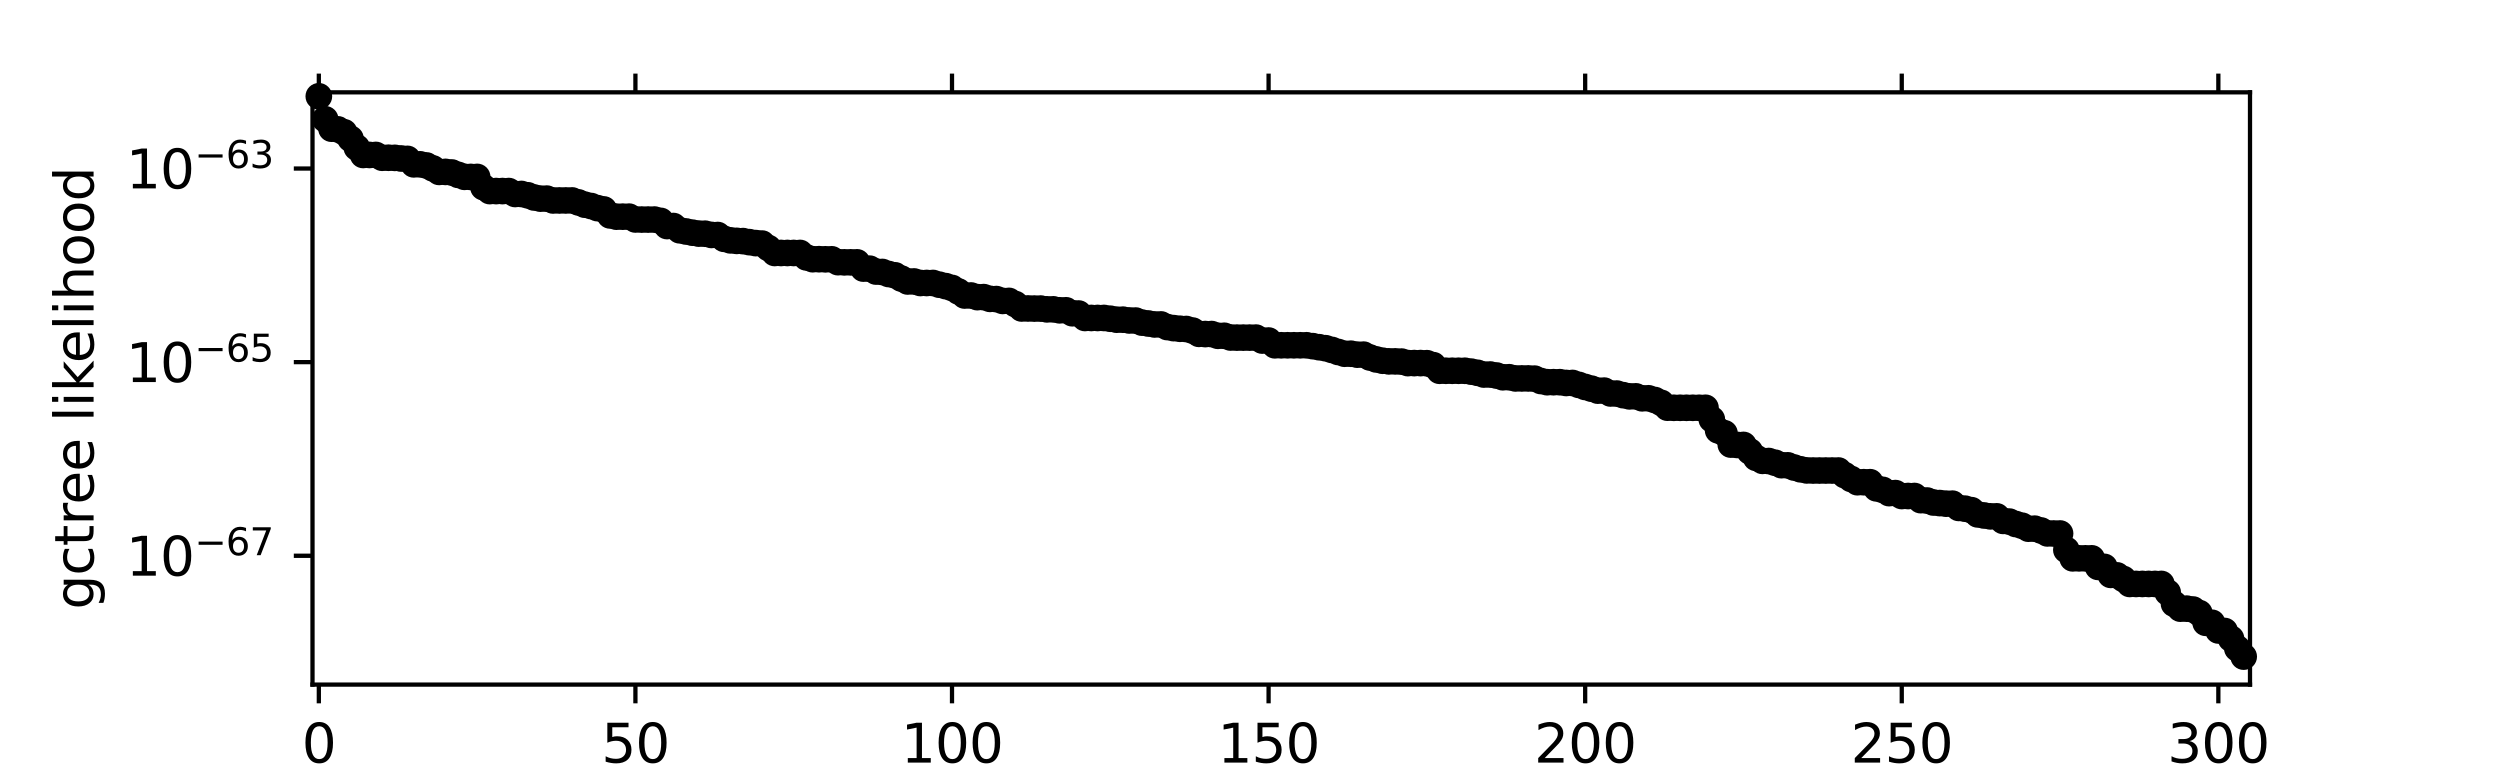 <?xml version="1.0" encoding="utf-8" standalone="no"?>
<!DOCTYPE svg PUBLIC "-//W3C//DTD SVG 1.1//EN"
  "http://www.w3.org/Graphics/SVG/1.1/DTD/svg11.dtd">
<svg height="144pt" version="1.1" viewBox="0 0 468 144" width="468pt" xmlns="http://www.w3.org/2000/svg" xmlns:xlink="http://www.w3.org/1999/xlink">
 <defs>
  <style type="text/css">*{stroke-linecap:butt;stroke-linejoin:round;}</style>
 </defs>
 <g id="figure_1">
  <g id="patch_1">
   <path d="M 0 144 
L 468 144 
L 468 0 
L 0 0 
z
" style="fill:#ffffff;"/>
  </g>
  <g id="axes_1">
   <g id="patch_2">
    <path d="M 58.5 128.16 
L 421.2 128.16 
L 421.2 17.28 
L 58.5 17.28 
z
" style="fill:#ffffff;"/>
   </g>
   <g id="matplotlib.axis_1">
    <g id="xtick_1">
     <g id="line2d_1">
      <defs>
       <path d="M 0 0 
L 0 3.5 
" id="m97b55ce98c" style="stroke:#000000;stroke-width:0.8;"/>
      </defs>
      <g>
       <use style="stroke:#000000;stroke-width:0.8;" x="59.685" xlink:href="#m97b55ce98c" y="128.16"/>
      </g>
     </g>
     <g id="line2d_2">
      <defs>
       <path d="M 0 0 
L 0 -3.5 
" id="ma3810748d8" style="stroke:#000000;stroke-width:0.8;"/>
      </defs>
      <g>
       <use style="stroke:#000000;stroke-width:0.8;" x="59.685" xlink:href="#ma3810748d8" y="17.28"/>
      </g>
     </g>
     <g id="text_1">
      <!-- 0 -->
      <g transform="translate(56.504 142.758)scale(0.1 -0.1)">
       <defs>
        <path d="M 2034 4250 
Q 1547 4250 1301 3770 
Q 1056 3291 1056 2328 
Q 1056 1369 1301 889 
Q 1547 409 2034 409 
Q 2525 409 2770 889 
Q 3016 1369 3016 2328 
Q 3016 3291 2770 3770 
Q 2525 4250 2034 4250 
z
M 2034 4750 
Q 2819 4750 3233 4129 
Q 3647 3509 3647 2328 
Q 3647 1150 3233 529 
Q 2819 -91 2034 -91 
Q 1250 -91 836 529 
Q 422 1150 422 2328 
Q 422 3509 836 4129 
Q 1250 4750 2034 4750 
z
" id="DejaVuSans-30" transform="scale(0.016)"/>
       </defs>
       <use xlink:href="#DejaVuSans-30"/>
      </g>
     </g>
    </g>
    <g id="xtick_2">
     <g id="line2d_3">
      <g>
       <use style="stroke:#000000;stroke-width:0.8;" x="118.95" xlink:href="#m97b55ce98c" y="128.16"/>
      </g>
     </g>
     <g id="line2d_4">
      <g>
       <use style="stroke:#000000;stroke-width:0.8;" x="118.95" xlink:href="#ma3810748d8" y="17.28"/>
      </g>
     </g>
     <g id="text_2">
      <!-- 50 -->
      <g transform="translate(112.588 142.758)scale(0.1 -0.1)">
       <defs>
        <path d="M 691 4666 
L 3169 4666 
L 3169 4134 
L 1269 4134 
L 1269 2991 
Q 1406 3038 1543 3061 
Q 1681 3084 1819 3084 
Q 2600 3084 3056 2656 
Q 3513 2228 3513 1497 
Q 3513 744 3044 326 
Q 2575 -91 1722 -91 
Q 1428 -91 1123 -41 
Q 819 9 494 109 
L 494 744 
Q 775 591 1075 516 
Q 1375 441 1709 441 
Q 2250 441 2565 725 
Q 2881 1009 2881 1497 
Q 2881 1984 2565 2268 
Q 2250 2553 1709 2553 
Q 1456 2553 1204 2497 
Q 953 2441 691 2322 
L 691 4666 
z
" id="DejaVuSans-35" transform="scale(0.016)"/>
       </defs>
       <use xlink:href="#DejaVuSans-35"/>
       <use x="63.623" xlink:href="#DejaVuSans-30"/>
      </g>
     </g>
    </g>
    <g id="xtick_3">
     <g id="line2d_5">
      <g>
       <use style="stroke:#000000;stroke-width:0.8;" x="178.215" xlink:href="#m97b55ce98c" y="128.16"/>
      </g>
     </g>
     <g id="line2d_6">
      <g>
       <use style="stroke:#000000;stroke-width:0.8;" x="178.215" xlink:href="#ma3810748d8" y="17.28"/>
      </g>
     </g>
     <g id="text_3">
      <!-- 100 -->
      <g transform="translate(168.671 142.758)scale(0.1 -0.1)">
       <defs>
        <path d="M 794 531 
L 1825 531 
L 1825 4091 
L 703 3866 
L 703 4441 
L 1819 4666 
L 2450 4666 
L 2450 531 
L 3481 531 
L 3481 0 
L 794 0 
L 794 531 
z
" id="DejaVuSans-31" transform="scale(0.016)"/>
       </defs>
       <use xlink:href="#DejaVuSans-31"/>
       <use x="63.623" xlink:href="#DejaVuSans-30"/>
       <use x="127.246" xlink:href="#DejaVuSans-30"/>
      </g>
     </g>
    </g>
    <g id="xtick_4">
     <g id="line2d_7">
      <g>
       <use style="stroke:#000000;stroke-width:0.8;" x="237.479" xlink:href="#m97b55ce98c" y="128.16"/>
      </g>
     </g>
     <g id="line2d_8">
      <g>
       <use style="stroke:#000000;stroke-width:0.8;" x="237.479" xlink:href="#ma3810748d8" y="17.28"/>
      </g>
     </g>
     <g id="text_4">
      <!-- 150 -->
      <g transform="translate(227.936 142.758)scale(0.1 -0.1)">
       <use xlink:href="#DejaVuSans-31"/>
       <use x="63.623" xlink:href="#DejaVuSans-35"/>
       <use x="127.246" xlink:href="#DejaVuSans-30"/>
      </g>
     </g>
    </g>
    <g id="xtick_5">
     <g id="line2d_9">
      <g>
       <use style="stroke:#000000;stroke-width:0.8;" x="296.744" xlink:href="#m97b55ce98c" y="128.16"/>
      </g>
     </g>
     <g id="line2d_10">
      <g>
       <use style="stroke:#000000;stroke-width:0.8;" x="296.744" xlink:href="#ma3810748d8" y="17.28"/>
      </g>
     </g>
     <g id="text_5">
      <!-- 200 -->
      <g transform="translate(287.2 142.758)scale(0.1 -0.1)">
       <defs>
        <path d="M 1228 531 
L 3431 531 
L 3431 0 
L 469 0 
L 469 531 
Q 828 903 1448 1529 
Q 2069 2156 2228 2338 
Q 2531 2678 2651 2914 
Q 2772 3150 2772 3378 
Q 2772 3750 2511 3984 
Q 2250 4219 1831 4219 
Q 1534 4219 1204 4116 
Q 875 4013 500 3803 
L 500 4441 
Q 881 4594 1212 4672 
Q 1544 4750 1819 4750 
Q 2544 4750 2975 4387 
Q 3406 4025 3406 3419 
Q 3406 3131 3298 2873 
Q 3191 2616 2906 2266 
Q 2828 2175 2409 1742 
Q 1991 1309 1228 531 
z
" id="DejaVuSans-32" transform="scale(0.016)"/>
       </defs>
       <use xlink:href="#DejaVuSans-32"/>
       <use x="63.623" xlink:href="#DejaVuSans-30"/>
       <use x="127.246" xlink:href="#DejaVuSans-30"/>
      </g>
     </g>
    </g>
    <g id="xtick_6">
     <g id="line2d_11">
      <g>
       <use style="stroke:#000000;stroke-width:0.8;" x="356.009" xlink:href="#m97b55ce98c" y="128.16"/>
      </g>
     </g>
     <g id="line2d_12">
      <g>
       <use style="stroke:#000000;stroke-width:0.8;" x="356.009" xlink:href="#ma3810748d8" y="17.28"/>
      </g>
     </g>
     <g id="text_6">
      <!-- 250 -->
      <g transform="translate(346.465 142.758)scale(0.1 -0.1)">
       <use xlink:href="#DejaVuSans-32"/>
       <use x="63.623" xlink:href="#DejaVuSans-35"/>
       <use x="127.246" xlink:href="#DejaVuSans-30"/>
      </g>
     </g>
    </g>
    <g id="xtick_7">
     <g id="line2d_13">
      <g>
       <use style="stroke:#000000;stroke-width:0.8;" x="415.274" xlink:href="#m97b55ce98c" y="128.16"/>
      </g>
     </g>
     <g id="line2d_14">
      <g>
       <use style="stroke:#000000;stroke-width:0.8;" x="415.274" xlink:href="#ma3810748d8" y="17.28"/>
      </g>
     </g>
     <g id="text_7">
      <!-- 300 -->
      <g transform="translate(405.73 142.758)scale(0.1 -0.1)">
       <defs>
        <path d="M 2597 2516 
Q 3050 2419 3304 2112 
Q 3559 1806 3559 1356 
Q 3559 666 3084 287 
Q 2609 -91 1734 -91 
Q 1441 -91 1130 -33 
Q 819 25 488 141 
L 488 750 
Q 750 597 1062 519 
Q 1375 441 1716 441 
Q 2309 441 2620 675 
Q 2931 909 2931 1356 
Q 2931 1769 2642 2001 
Q 2353 2234 1838 2234 
L 1294 2234 
L 1294 2753 
L 1863 2753 
Q 2328 2753 2575 2939 
Q 2822 3125 2822 3475 
Q 2822 3834 2567 4026 
Q 2313 4219 1838 4219 
Q 1578 4219 1281 4162 
Q 984 4106 628 3988 
L 628 4550 
Q 988 4650 1302 4700 
Q 1616 4750 1894 4750 
Q 2613 4750 3031 4423 
Q 3450 4097 3450 3541 
Q 3450 3153 3228 2886 
Q 3006 2619 2597 2516 
z
" id="DejaVuSans-33" transform="scale(0.016)"/>
       </defs>
       <use xlink:href="#DejaVuSans-33"/>
       <use x="63.623" xlink:href="#DejaVuSans-30"/>
       <use x="127.246" xlink:href="#DejaVuSans-30"/>
      </g>
     </g>
    </g>
    <g id="text_8">
     <!-- parsimony tree -->
     <g transform="translate(201.859 156.437)scale(0.1 -0.1)">
      <defs>
       <path d="M 1159 525 
L 1159 -1331 
L 581 -1331 
L 581 3500 
L 1159 3500 
L 1159 2969 
Q 1341 3281 1617 3432 
Q 1894 3584 2278 3584 
Q 2916 3584 3314 3078 
Q 3713 2572 3713 1747 
Q 3713 922 3314 415 
Q 2916 -91 2278 -91 
Q 1894 -91 1617 61 
Q 1341 213 1159 525 
z
M 3116 1747 
Q 3116 2381 2855 2742 
Q 2594 3103 2138 3103 
Q 1681 3103 1420 2742 
Q 1159 2381 1159 1747 
Q 1159 1113 1420 752 
Q 1681 391 2138 391 
Q 2594 391 2855 752 
Q 3116 1113 3116 1747 
z
" id="DejaVuSans-70" transform="scale(0.016)"/>
       <path d="M 2194 1759 
Q 1497 1759 1228 1600 
Q 959 1441 959 1056 
Q 959 750 1161 570 
Q 1363 391 1709 391 
Q 2188 391 2477 730 
Q 2766 1069 2766 1631 
L 2766 1759 
L 2194 1759 
z
M 3341 1997 
L 3341 0 
L 2766 0 
L 2766 531 
Q 2569 213 2275 61 
Q 1981 -91 1556 -91 
Q 1019 -91 701 211 
Q 384 513 384 1019 
Q 384 1609 779 1909 
Q 1175 2209 1959 2209 
L 2766 2209 
L 2766 2266 
Q 2766 2663 2505 2880 
Q 2244 3097 1772 3097 
Q 1472 3097 1187 3025 
Q 903 2953 641 2809 
L 641 3341 
Q 956 3463 1253 3523 
Q 1550 3584 1831 3584 
Q 2591 3584 2966 3190 
Q 3341 2797 3341 1997 
z
" id="DejaVuSans-61" transform="scale(0.016)"/>
       <path d="M 2631 2963 
Q 2534 3019 2420 3045 
Q 2306 3072 2169 3072 
Q 1681 3072 1420 2755 
Q 1159 2438 1159 1844 
L 1159 0 
L 581 0 
L 581 3500 
L 1159 3500 
L 1159 2956 
Q 1341 3275 1631 3429 
Q 1922 3584 2338 3584 
Q 2397 3584 2469 3576 
Q 2541 3569 2628 3553 
L 2631 2963 
z
" id="DejaVuSans-72" transform="scale(0.016)"/>
       <path d="M 2834 3397 
L 2834 2853 
Q 2591 2978 2328 3040 
Q 2066 3103 1784 3103 
Q 1356 3103 1142 2972 
Q 928 2841 928 2578 
Q 928 2378 1081 2264 
Q 1234 2150 1697 2047 
L 1894 2003 
Q 2506 1872 2764 1633 
Q 3022 1394 3022 966 
Q 3022 478 2636 193 
Q 2250 -91 1575 -91 
Q 1294 -91 989 -36 
Q 684 19 347 128 
L 347 722 
Q 666 556 975 473 
Q 1284 391 1588 391 
Q 1994 391 2212 530 
Q 2431 669 2431 922 
Q 2431 1156 2273 1281 
Q 2116 1406 1581 1522 
L 1381 1569 
Q 847 1681 609 1914 
Q 372 2147 372 2553 
Q 372 3047 722 3315 
Q 1072 3584 1716 3584 
Q 2034 3584 2315 3537 
Q 2597 3491 2834 3397 
z
" id="DejaVuSans-73" transform="scale(0.016)"/>
       <path d="M 603 3500 
L 1178 3500 
L 1178 0 
L 603 0 
L 603 3500 
z
M 603 4863 
L 1178 4863 
L 1178 4134 
L 603 4134 
L 603 4863 
z
" id="DejaVuSans-69" transform="scale(0.016)"/>
       <path d="M 3328 2828 
Q 3544 3216 3844 3400 
Q 4144 3584 4550 3584 
Q 5097 3584 5394 3201 
Q 5691 2819 5691 2113 
L 5691 0 
L 5113 0 
L 5113 2094 
Q 5113 2597 4934 2840 
Q 4756 3084 4391 3084 
Q 3944 3084 3684 2787 
Q 3425 2491 3425 1978 
L 3425 0 
L 2847 0 
L 2847 2094 
Q 2847 2600 2669 2842 
Q 2491 3084 2119 3084 
Q 1678 3084 1418 2786 
Q 1159 2488 1159 1978 
L 1159 0 
L 581 0 
L 581 3500 
L 1159 3500 
L 1159 2956 
Q 1356 3278 1631 3431 
Q 1906 3584 2284 3584 
Q 2666 3584 2933 3390 
Q 3200 3197 3328 2828 
z
" id="DejaVuSans-6d" transform="scale(0.016)"/>
       <path d="M 1959 3097 
Q 1497 3097 1228 2736 
Q 959 2375 959 1747 
Q 959 1119 1226 758 
Q 1494 397 1959 397 
Q 2419 397 2687 759 
Q 2956 1122 2956 1747 
Q 2956 2369 2687 2733 
Q 2419 3097 1959 3097 
z
M 1959 3584 
Q 2709 3584 3137 3096 
Q 3566 2609 3566 1747 
Q 3566 888 3137 398 
Q 2709 -91 1959 -91 
Q 1206 -91 779 398 
Q 353 888 353 1747 
Q 353 2609 779 3096 
Q 1206 3584 1959 3584 
z
" id="DejaVuSans-6f" transform="scale(0.016)"/>
       <path d="M 3513 2113 
L 3513 0 
L 2938 0 
L 2938 2094 
Q 2938 2591 2744 2837 
Q 2550 3084 2163 3084 
Q 1697 3084 1428 2787 
Q 1159 2491 1159 1978 
L 1159 0 
L 581 0 
L 581 3500 
L 1159 3500 
L 1159 2956 
Q 1366 3272 1645 3428 
Q 1925 3584 2291 3584 
Q 2894 3584 3203 3211 
Q 3513 2838 3513 2113 
z
" id="DejaVuSans-6e" transform="scale(0.016)"/>
       <path d="M 2059 -325 
Q 1816 -950 1584 -1140 
Q 1353 -1331 966 -1331 
L 506 -1331 
L 506 -850 
L 844 -850 
Q 1081 -850 1212 -737 
Q 1344 -625 1503 -206 
L 1606 56 
L 191 3500 
L 800 3500 
L 1894 763 
L 2988 3500 
L 3597 3500 
L 2059 -325 
z
" id="DejaVuSans-79" transform="scale(0.016)"/>
       <path id="DejaVuSans-20" transform="scale(0.016)"/>
       <path d="M 1172 4494 
L 1172 3500 
L 2356 3500 
L 2356 3053 
L 1172 3053 
L 1172 1153 
Q 1172 725 1289 603 
Q 1406 481 1766 481 
L 2356 481 
L 2356 0 
L 1766 0 
Q 1100 0 847 248 
Q 594 497 594 1153 
L 594 3053 
L 172 3053 
L 172 3500 
L 594 3500 
L 594 4494 
L 1172 4494 
z
" id="DejaVuSans-74" transform="scale(0.016)"/>
       <path d="M 3597 1894 
L 3597 1613 
L 953 1613 
Q 991 1019 1311 708 
Q 1631 397 2203 397 
Q 2534 397 2845 478 
Q 3156 559 3463 722 
L 3463 178 
Q 3153 47 2828 -22 
Q 2503 -91 2169 -91 
Q 1331 -91 842 396 
Q 353 884 353 1716 
Q 353 2575 817 3079 
Q 1281 3584 2069 3584 
Q 2775 3584 3186 3129 
Q 3597 2675 3597 1894 
z
M 3022 2063 
Q 3016 2534 2758 2815 
Q 2500 3097 2075 3097 
Q 1594 3097 1305 2825 
Q 1016 2553 972 2059 
L 3022 2063 
z
" id="DejaVuSans-65" transform="scale(0.016)"/>
      </defs>
      <use xlink:href="#DejaVuSans-70"/>
      <use x="63.477" xlink:href="#DejaVuSans-61"/>
      <use x="124.756" xlink:href="#DejaVuSans-72"/>
      <use x="165.869" xlink:href="#DejaVuSans-73"/>
      <use x="217.969" xlink:href="#DejaVuSans-69"/>
      <use x="245.752" xlink:href="#DejaVuSans-6d"/>
      <use x="343.164" xlink:href="#DejaVuSans-6f"/>
      <use x="404.346" xlink:href="#DejaVuSans-6e"/>
      <use x="467.725" xlink:href="#DejaVuSans-79"/>
      <use x="526.904" xlink:href="#DejaVuSans-20"/>
      <use x="558.691" xlink:href="#DejaVuSans-74"/>
      <use x="597.9" xlink:href="#DejaVuSans-72"/>
      <use x="636.764" xlink:href="#DejaVuSans-65"/>
      <use x="698.287" xlink:href="#DejaVuSans-65"/>
     </g>
    </g>
   </g>
   <g id="matplotlib.axis_2">
    <g id="ytick_1">
     <g id="line2d_15">
      <defs>
       <path d="M 0 0 
L -3.5 0 
" id="m98d927b460" style="stroke:#000000;stroke-width:0.8;"/>
      </defs>
      <g>
       <use style="stroke:#000000;stroke-width:0.8;" x="58.5" xlink:href="#m98d927b460" y="104.04"/>
      </g>
     </g>
     <g id="text_9">
      <!-- $\mathdefault{10^{-67}}$ -->
      <g transform="translate(23.6 107.839)scale(0.1 -0.1)">
       <defs>
        <path d="M 678 2272 
L 4684 2272 
L 4684 1741 
L 678 1741 
L 678 2272 
z
" id="DejaVuSans-2212" transform="scale(0.016)"/>
        <path d="M 2113 2584 
Q 1688 2584 1439 2293 
Q 1191 2003 1191 1497 
Q 1191 994 1439 701 
Q 1688 409 2113 409 
Q 2538 409 2786 701 
Q 3034 994 3034 1497 
Q 3034 2003 2786 2293 
Q 2538 2584 2113 2584 
z
M 3366 4563 
L 3366 3988 
Q 3128 4100 2886 4159 
Q 2644 4219 2406 4219 
Q 1781 4219 1451 3797 
Q 1122 3375 1075 2522 
Q 1259 2794 1537 2939 
Q 1816 3084 2150 3084 
Q 2853 3084 3261 2657 
Q 3669 2231 3669 1497 
Q 3669 778 3244 343 
Q 2819 -91 2113 -91 
Q 1303 -91 875 529 
Q 447 1150 447 2328 
Q 447 3434 972 4092 
Q 1497 4750 2381 4750 
Q 2619 4750 2861 4703 
Q 3103 4656 3366 4563 
z
" id="DejaVuSans-36" transform="scale(0.016)"/>
        <path d="M 525 4666 
L 3525 4666 
L 3525 4397 
L 1831 0 
L 1172 0 
L 2766 4134 
L 525 4134 
L 525 4666 
z
" id="DejaVuSans-37" transform="scale(0.016)"/>
       </defs>
       <use transform="translate(0 0.766)" xlink:href="#DejaVuSans-31"/>
       <use transform="translate(63.623 0.766)" xlink:href="#DejaVuSans-30"/>
       <use transform="translate(128.203 39.047)scale(0.7)" xlink:href="#DejaVuSans-2212"/>
       <use transform="translate(186.855 39.047)scale(0.7)" xlink:href="#DejaVuSans-36"/>
       <use transform="translate(231.392 39.047)scale(0.7)" xlink:href="#DejaVuSans-37"/>
      </g>
     </g>
    </g>
    <g id="ytick_2">
     <g id="line2d_16">
      <g>
       <use style="stroke:#000000;stroke-width:0.8;" x="58.5" xlink:href="#m98d927b460" y="67.796"/>
      </g>
     </g>
     <g id="text_10">
      <!-- $\mathdefault{10^{-65}}$ -->
      <g transform="translate(23.6 71.595)scale(0.1 -0.1)">
       <use transform="translate(0 0.766)" xlink:href="#DejaVuSans-31"/>
       <use transform="translate(63.623 0.766)" xlink:href="#DejaVuSans-30"/>
       <use transform="translate(128.203 39.047)scale(0.7)" xlink:href="#DejaVuSans-2212"/>
       <use transform="translate(186.855 39.047)scale(0.7)" xlink:href="#DejaVuSans-36"/>
       <use transform="translate(231.392 39.047)scale(0.7)" xlink:href="#DejaVuSans-35"/>
      </g>
     </g>
    </g>
    <g id="ytick_3">
     <g id="line2d_17">
      <g>
       <use style="stroke:#000000;stroke-width:0.8;" x="58.5" xlink:href="#m98d927b460" y="31.552"/>
      </g>
     </g>
     <g id="text_11">
      <!-- $\mathdefault{10^{-63}}$ -->
      <g transform="translate(23.6 35.351)scale(0.1 -0.1)">
       <use transform="translate(0 0.766)" xlink:href="#DejaVuSans-31"/>
       <use transform="translate(63.623 0.766)" xlink:href="#DejaVuSans-30"/>
       <use transform="translate(128.203 39.047)scale(0.7)" xlink:href="#DejaVuSans-2212"/>
       <use transform="translate(186.855 39.047)scale(0.7)" xlink:href="#DejaVuSans-36"/>
       <use transform="translate(231.392 39.047)scale(0.7)" xlink:href="#DejaVuSans-33"/>
      </g>
     </g>
    </g>
    <g id="text_12">
     <!-- gctree likelihood -->
     <g transform="translate(17.52 114.097)rotate(-90)scale(0.1 -0.1)">
      <defs>
       <path d="M 2906 1791 
Q 2906 2416 2648 2759 
Q 2391 3103 1925 3103 
Q 1463 3103 1205 2759 
Q 947 2416 947 1791 
Q 947 1169 1205 825 
Q 1463 481 1925 481 
Q 2391 481 2648 825 
Q 2906 1169 2906 1791 
z
M 3481 434 
Q 3481 -459 3084 -895 
Q 2688 -1331 1869 -1331 
Q 1566 -1331 1297 -1286 
Q 1028 -1241 775 -1147 
L 775 -588 
Q 1028 -725 1275 -790 
Q 1522 -856 1778 -856 
Q 2344 -856 2625 -561 
Q 2906 -266 2906 331 
L 2906 616 
Q 2728 306 2450 153 
Q 2172 0 1784 0 
Q 1141 0 747 490 
Q 353 981 353 1791 
Q 353 2603 747 3093 
Q 1141 3584 1784 3584 
Q 2172 3584 2450 3431 
Q 2728 3278 2906 2969 
L 2906 3500 
L 3481 3500 
L 3481 434 
z
" id="DejaVuSans-67" transform="scale(0.016)"/>
       <path d="M 3122 3366 
L 3122 2828 
Q 2878 2963 2633 3030 
Q 2388 3097 2138 3097 
Q 1578 3097 1268 2742 
Q 959 2388 959 1747 
Q 959 1106 1268 751 
Q 1578 397 2138 397 
Q 2388 397 2633 464 
Q 2878 531 3122 666 
L 3122 134 
Q 2881 22 2623 -34 
Q 2366 -91 2075 -91 
Q 1284 -91 818 406 
Q 353 903 353 1747 
Q 353 2603 823 3093 
Q 1294 3584 2113 3584 
Q 2378 3584 2631 3529 
Q 2884 3475 3122 3366 
z
" id="DejaVuSans-63" transform="scale(0.016)"/>
       <path d="M 603 4863 
L 1178 4863 
L 1178 0 
L 603 0 
L 603 4863 
z
" id="DejaVuSans-6c" transform="scale(0.016)"/>
       <path d="M 581 4863 
L 1159 4863 
L 1159 1991 
L 2875 3500 
L 3609 3500 
L 1753 1863 
L 3688 0 
L 2938 0 
L 1159 1709 
L 1159 0 
L 581 0 
L 581 4863 
z
" id="DejaVuSans-6b" transform="scale(0.016)"/>
       <path d="M 3513 2113 
L 3513 0 
L 2938 0 
L 2938 2094 
Q 2938 2591 2744 2837 
Q 2550 3084 2163 3084 
Q 1697 3084 1428 2787 
Q 1159 2491 1159 1978 
L 1159 0 
L 581 0 
L 581 4863 
L 1159 4863 
L 1159 2956 
Q 1366 3272 1645 3428 
Q 1925 3584 2291 3584 
Q 2894 3584 3203 3211 
Q 3513 2838 3513 2113 
z
" id="DejaVuSans-68" transform="scale(0.016)"/>
       <path d="M 2906 2969 
L 2906 4863 
L 3481 4863 
L 3481 0 
L 2906 0 
L 2906 525 
Q 2725 213 2448 61 
Q 2172 -91 1784 -91 
Q 1150 -91 751 415 
Q 353 922 353 1747 
Q 353 2572 751 3078 
Q 1150 3584 1784 3584 
Q 2172 3584 2448 3432 
Q 2725 3281 2906 2969 
z
M 947 1747 
Q 947 1113 1208 752 
Q 1469 391 1925 391 
Q 2381 391 2643 752 
Q 2906 1113 2906 1747 
Q 2906 2381 2643 2742 
Q 2381 3103 1925 3103 
Q 1469 3103 1208 2742 
Q 947 2381 947 1747 
z
" id="DejaVuSans-64" transform="scale(0.016)"/>
      </defs>
      <use xlink:href="#DejaVuSans-67"/>
      <use x="63.477" xlink:href="#DejaVuSans-63"/>
      <use x="118.457" xlink:href="#DejaVuSans-74"/>
      <use x="157.666" xlink:href="#DejaVuSans-72"/>
      <use x="196.529" xlink:href="#DejaVuSans-65"/>
      <use x="258.053" xlink:href="#DejaVuSans-65"/>
      <use x="319.576" xlink:href="#DejaVuSans-20"/>
      <use x="351.363" xlink:href="#DejaVuSans-6c"/>
      <use x="379.146" xlink:href="#DejaVuSans-69"/>
      <use x="406.93" xlink:href="#DejaVuSans-6b"/>
      <use x="461.215" xlink:href="#DejaVuSans-65"/>
      <use x="522.738" xlink:href="#DejaVuSans-6c"/>
      <use x="550.521" xlink:href="#DejaVuSans-69"/>
      <use x="578.305" xlink:href="#DejaVuSans-68"/>
      <use x="641.684" xlink:href="#DejaVuSans-6f"/>
      <use x="702.865" xlink:href="#DejaVuSans-6f"/>
      <use x="764.047" xlink:href="#DejaVuSans-64"/>
     </g>
    </g>
   </g>
   <g id="line2d_18">
    <defs>
     <path d="M 0 2 
C 0.53 2 1.039 1.789 1.414 1.414 
C 1.789 1.039 2 0.53 2 0 
C 2 -0.53 1.789 -1.039 1.414 -1.414 
C 1.039 -1.789 0.53 -2 0 -2 
C -0.53 -2 -1.039 -1.789 -1.414 -1.414 
C -1.789 -1.039 -2 -0.53 -2 0 
C -2 0.53 -1.789 1.039 -1.414 1.414 
C -1.039 1.789 -0.53 2 0 2 
z
" id="m529b5a4790" style="stroke:#000000;"/>
    </defs>
    <g>
     <use style="stroke:#000000;" x="59.685" xlink:href="#m529b5a4790" y="18.03"/>
     <use style="stroke:#000000;" x="60.871" xlink:href="#m529b5a4790" y="22.331"/>
     <use style="stroke:#000000;" x="62.056" xlink:href="#m529b5a4790" y="24.088"/>
     <use style="stroke:#000000;" x="63.241" xlink:href="#m529b5a4790" y="24.216"/>
     <use style="stroke:#000000;" x="64.426" xlink:href="#m529b5a4790" y="24.759"/>
     <use style="stroke:#000000;" x="65.612" xlink:href="#m529b5a4790" y="25.972"/>
     <use style="stroke:#000000;" x="66.797" xlink:href="#m529b5a4790" y="27.621"/>
     <use style="stroke:#000000;" x="67.982" xlink:href="#m529b5a4790" y="29.007"/>
     <use style="stroke:#000000;" x="69.168" xlink:href="#m529b5a4790" y="29.007"/>
     <use style="stroke:#000000;" x="70.353" xlink:href="#m529b5a4790" y="29.007"/>
     <use style="stroke:#000000;" x="71.538" xlink:href="#m529b5a4790" y="29.529"/>
     <use style="stroke:#000000;" x="72.724" xlink:href="#m529b5a4790" y="29.529"/>
     <use style="stroke:#000000;" x="73.909" xlink:href="#m529b5a4790" y="29.55"/>
     <use style="stroke:#000000;" x="75.094" xlink:href="#m529b5a4790" y="29.67"/>
     <use style="stroke:#000000;" x="76.279" xlink:href="#m529b5a4790" y="29.744"/>
     <use style="stroke:#000000;" x="77.465" xlink:href="#m529b5a4790" y="30.764"/>
     <use style="stroke:#000000;" x="78.65" xlink:href="#m529b5a4790" y="30.764"/>
     <use style="stroke:#000000;" x="79.835" xlink:href="#m529b5a4790" y="30.978"/>
     <use style="stroke:#000000;" x="81.021" xlink:href="#m529b5a4790" y="31.521"/>
     <use style="stroke:#000000;" x="82.206" xlink:href="#m529b5a4790" y="32.178"/>
     <use style="stroke:#000000;" x="83.391" xlink:href="#m529b5a4790" y="32.178"/>
     <use style="stroke:#000000;" x="84.576" xlink:href="#m529b5a4790" y="32.292"/>
     <use style="stroke:#000000;" x="85.762" xlink:href="#m529b5a4790" y="32.734"/>
     <use style="stroke:#000000;" x="86.947" xlink:href="#m529b5a4790" y="33.1"/>
     <use style="stroke:#000000;" x="88.132" xlink:href="#m529b5a4790" y="33.121"/>
     <use style="stroke:#000000;" x="89.318" xlink:href="#m529b5a4790" y="33.121"/>
     <use style="stroke:#000000;" x="90.503" xlink:href="#m529b5a4790" y="35.047"/>
     <use style="stroke:#000000;" x="91.688" xlink:href="#m529b5a4790" y="35.769"/>
     <use style="stroke:#000000;" x="92.874" xlink:href="#m529b5a4790" y="35.769"/>
     <use style="stroke:#000000;" x="94.059" xlink:href="#m529b5a4790" y="35.769"/>
     <use style="stroke:#000000;" x="95.244" xlink:href="#m529b5a4790" y="35.769"/>
     <use style="stroke:#000000;" x="96.429" xlink:href="#m529b5a4790" y="36.312"/>
     <use style="stroke:#000000;" x="97.615" xlink:href="#m529b5a4790" y="36.312"/>
     <use style="stroke:#000000;" x="98.8" xlink:href="#m529b5a4790" y="36.56"/>
     <use style="stroke:#000000;" x="99.985" xlink:href="#m529b5a4790" y="36.969"/>
     <use style="stroke:#000000;" x="101.171" xlink:href="#m529b5a4790" y="37.183"/>
     <use style="stroke:#000000;" x="102.356" xlink:href="#m529b5a4790" y="37.183"/>
     <use style="stroke:#000000;" x="103.541" xlink:href="#m529b5a4790" y="37.525"/>
     <use style="stroke:#000000;" x="104.726" xlink:href="#m529b5a4790" y="37.525"/>
     <use style="stroke:#000000;" x="105.912" xlink:href="#m529b5a4790" y="37.525"/>
     <use style="stroke:#000000;" x="107.097" xlink:href="#m529b5a4790" y="37.525"/>
     <use style="stroke:#000000;" x="108.282" xlink:href="#m529b5a4790" y="37.891"/>
     <use style="stroke:#000000;" x="109.468" xlink:href="#m529b5a4790" y="38.316"/>
     <use style="stroke:#000000;" x="110.653" xlink:href="#m529b5a4790" y="38.569"/>
     <use style="stroke:#000000;" x="111.838" xlink:href="#m529b5a4790" y="38.96"/>
     <use style="stroke:#000000;" x="113.024" xlink:href="#m529b5a4790" y="39.208"/>
     <use style="stroke:#000000;" x="114.209" xlink:href="#m529b5a4790" y="40.325"/>
     <use style="stroke:#000000;" x="115.394" xlink:href="#m529b5a4790" y="40.56"/>
     <use style="stroke:#000000;" x="116.579" xlink:href="#m529b5a4790" y="40.56"/>
     <use style="stroke:#000000;" x="117.765" xlink:href="#m529b5a4790" y="40.56"/>
     <use style="stroke:#000000;" x="118.95" xlink:href="#m529b5a4790" y="41.082"/>
     <use style="stroke:#000000;" x="120.135" xlink:href="#m529b5a4790" y="41.103"/>
     <use style="stroke:#000000;" x="121.321" xlink:href="#m529b5a4790" y="41.103"/>
     <use style="stroke:#000000;" x="122.506" xlink:href="#m529b5a4790" y="41.103"/>
     <use style="stroke:#000000;" x="123.691" xlink:href="#m529b5a4790" y="41.352"/>
     <use style="stroke:#000000;" x="124.876" xlink:href="#m529b5a4790" y="42.316"/>
     <use style="stroke:#000000;" x="126.062" xlink:href="#m529b5a4790" y="42.316"/>
     <use style="stroke:#000000;" x="127.247" xlink:href="#m529b5a4790" y="43.108"/>
     <use style="stroke:#000000;" x="128.432" xlink:href="#m529b5a4790" y="43.336"/>
     <use style="stroke:#000000;" x="129.618" xlink:href="#m529b5a4790" y="43.558"/>
     <use style="stroke:#000000;" x="130.803" xlink:href="#m529b5a4790" y="43.73"/>
     <use style="stroke:#000000;" x="131.988" xlink:href="#m529b5a4790" y="43.751"/>
     <use style="stroke:#000000;" x="133.174" xlink:href="#m529b5a4790" y="43.979"/>
     <use style="stroke:#000000;" x="134.359" xlink:href="#m529b5a4790" y="44"/>
     <use style="stroke:#000000;" x="135.544" xlink:href="#m529b5a4790" y="44.708"/>
     <use style="stroke:#000000;" x="136.729" xlink:href="#m529b5a4790" y="44.993"/>
     <use style="stroke:#000000;" x="137.915" xlink:href="#m529b5a4790" y="45.092"/>
     <use style="stroke:#000000;" x="139.1" xlink:href="#m529b5a4790" y="45.137"/>
     <use style="stroke:#000000;" x="140.285" xlink:href="#m529b5a4790" y="45.331"/>
     <use style="stroke:#000000;" x="141.471" xlink:href="#m529b5a4790" y="45.508"/>
     <use style="stroke:#000000;" x="142.656" xlink:href="#m529b5a4790" y="45.6"/>
     <use style="stroke:#000000;" x="143.841" xlink:href="#m529b5a4790" y="46.427"/>
     <use style="stroke:#000000;" x="145.026" xlink:href="#m529b5a4790" y="47.356"/>
     <use style="stroke:#000000;" x="146.212" xlink:href="#m529b5a4790" y="47.356"/>
     <use style="stroke:#000000;" x="147.397" xlink:href="#m529b5a4790" y="47.356"/>
     <use style="stroke:#000000;" x="148.582" xlink:href="#m529b5a4790" y="47.356"/>
     <use style="stroke:#000000;" x="149.768" xlink:href="#m529b5a4790" y="47.356"/>
     <use style="stroke:#000000;" x="150.953" xlink:href="#m529b5a4790" y="48.184"/>
     <use style="stroke:#000000;" x="152.138" xlink:href="#m529b5a4790" y="48.522"/>
     <use style="stroke:#000000;" x="153.324" xlink:href="#m529b5a4790" y="48.522"/>
     <use style="stroke:#000000;" x="154.509" xlink:href="#m529b5a4790" y="48.543"/>
     <use style="stroke:#000000;" x="155.694" xlink:href="#m529b5a4790" y="48.543"/>
     <use style="stroke:#000000;" x="156.879" xlink:href="#m529b5a4790" y="49.076"/>
     <use style="stroke:#000000;" x="158.065" xlink:href="#m529b5a4790" y="49.112"/>
     <use style="stroke:#000000;" x="159.25" xlink:href="#m529b5a4790" y="49.112"/>
     <use style="stroke:#000000;" x="160.435" xlink:href="#m529b5a4790" y="49.112"/>
     <use style="stroke:#000000;" x="161.621" xlink:href="#m529b5a4790" y="50.278"/>
     <use style="stroke:#000000;" x="162.806" xlink:href="#m529b5a4790" y="50.299"/>
     <use style="stroke:#000000;" x="163.991" xlink:href="#m529b5a4790" y="50.832"/>
     <use style="stroke:#000000;" x="165.176" xlink:href="#m529b5a4790" y="50.913"/>
     <use style="stroke:#000000;" x="166.362" xlink:href="#m529b5a4790" y="51.297"/>
     <use style="stroke:#000000;" x="167.547" xlink:href="#m529b5a4790" y="51.54"/>
     <use style="stroke:#000000;" x="168.732" xlink:href="#m529b5a4790" y="52.147"/>
     <use style="stroke:#000000;" x="169.918" xlink:href="#m529b5a4790" y="52.69"/>
     <use style="stroke:#000000;" x="171.103" xlink:href="#m529b5a4790" y="52.69"/>
     <use style="stroke:#000000;" x="172.288" xlink:href="#m529b5a4790" y="52.975"/>
     <use style="stroke:#000000;" x="173.474" xlink:href="#m529b5a4790" y="52.975"/>
     <use style="stroke:#000000;" x="174.659" xlink:href="#m529b5a4790" y="52.975"/>
     <use style="stroke:#000000;" x="175.844" xlink:href="#m529b5a4790" y="53.298"/>
     <use style="stroke:#000000;" x="177.029" xlink:href="#m529b5a4790" y="53.561"/>
     <use style="stroke:#000000;" x="178.215" xlink:href="#m529b5a4790" y="53.904"/>
     <use style="stroke:#000000;" x="179.4" xlink:href="#m529b5a4790" y="54.554"/>
     <use style="stroke:#000000;" x="180.585" xlink:href="#m529b5a4790" y="55.318"/>
     <use style="stroke:#000000;" x="181.771" xlink:href="#m529b5a4790" y="55.318"/>
     <use style="stroke:#000000;" x="182.956" xlink:href="#m529b5a4790" y="55.623"/>
     <use style="stroke:#000000;" x="184.141" xlink:href="#m529b5a4790" y="55.623"/>
     <use style="stroke:#000000;" x="185.326" xlink:href="#m529b5a4790" y="55.946"/>
     <use style="stroke:#000000;" x="186.512" xlink:href="#m529b5a4790" y="55.989"/>
     <use style="stroke:#000000;" x="187.697" xlink:href="#m529b5a4790" y="56.331"/>
     <use style="stroke:#000000;" x="188.882" xlink:href="#m529b5a4790" y="56.331"/>
     <use style="stroke:#000000;" x="190.068" xlink:href="#m529b5a4790" y="56.918"/>
     <use style="stroke:#000000;" x="191.253" xlink:href="#m529b5a4790" y="57.745"/>
     <use style="stroke:#000000;" x="192.438" xlink:href="#m529b5a4790" y="57.745"/>
     <use style="stroke:#000000;" x="193.624" xlink:href="#m529b5a4790" y="57.766"/>
     <use style="stroke:#000000;" x="194.809" xlink:href="#m529b5a4790" y="57.766"/>
     <use style="stroke:#000000;" x="195.994" xlink:href="#m529b5a4790" y="57.911"/>
     <use style="stroke:#000000;" x="197.179" xlink:href="#m529b5a4790" y="57.911"/>
     <use style="stroke:#000000;" x="198.365" xlink:href="#m529b5a4790" y="58.089"/>
     <use style="stroke:#000000;" x="199.55" xlink:href="#m529b5a4790" y="58.089"/>
     <use style="stroke:#000000;" x="200.735" xlink:href="#m529b5a4790" y="58.637"/>
     <use style="stroke:#000000;" x="201.921" xlink:href="#m529b5a4790" y="58.695"/>
     <use style="stroke:#000000;" x="203.106" xlink:href="#m529b5a4790" y="59.523"/>
     <use style="stroke:#000000;" x="204.291" xlink:href="#m529b5a4790" y="59.523"/>
     <use style="stroke:#000000;" x="205.476" xlink:href="#m529b5a4790" y="59.523"/>
     <use style="stroke:#000000;" x="206.662" xlink:href="#m529b5a4790" y="59.523"/>
     <use style="stroke:#000000;" x="207.847" xlink:href="#m529b5a4790" y="59.668"/>
     <use style="stroke:#000000;" x="209.032" xlink:href="#m529b5a4790" y="59.845"/>
     <use style="stroke:#000000;" x="210.218" xlink:href="#m529b5a4790" y="59.845"/>
     <use style="stroke:#000000;" x="211.403" xlink:href="#m529b5a4790" y="59.99"/>
     <use style="stroke:#000000;" x="212.588" xlink:href="#m529b5a4790" y="60.011"/>
     <use style="stroke:#000000;" x="213.774" xlink:href="#m529b5a4790" y="60.394"/>
     <use style="stroke:#000000;" x="214.959" xlink:href="#m529b5a4790" y="60.559"/>
     <use style="stroke:#000000;" x="216.144" xlink:href="#m529b5a4790" y="60.737"/>
     <use style="stroke:#000000;" x="217.329" xlink:href="#m529b5a4790" y="60.737"/>
     <use style="stroke:#000000;" x="218.515" xlink:href="#m529b5a4790" y="61.224"/>
     <use style="stroke:#000000;" x="219.7" xlink:href="#m529b5a4790" y="61.425"/>
     <use style="stroke:#000000;" x="220.885" xlink:href="#m529b5a4790" y="61.544"/>
     <use style="stroke:#000000;" x="222.071" xlink:href="#m529b5a4790" y="61.59"/>
     <use style="stroke:#000000;" x="223.256" xlink:href="#m529b5a4790" y="61.886"/>
     <use style="stroke:#000000;" x="224.441" xlink:href="#m529b5a4790" y="62.493"/>
     <use style="stroke:#000000;" x="225.626" xlink:href="#m529b5a4790" y="62.537"/>
     <use style="stroke:#000000;" x="226.812" xlink:href="#m529b5a4790" y="62.537"/>
     <use style="stroke:#000000;" x="227.997" xlink:href="#m529b5a4790" y="62.859"/>
     <use style="stroke:#000000;" x="229.182" xlink:href="#m529b5a4790" y="62.859"/>
     <use style="stroke:#000000;" x="230.368" xlink:href="#m529b5a4790" y="63.181"/>
     <use style="stroke:#000000;" x="231.553" xlink:href="#m529b5a4790" y="63.202"/>
     <use style="stroke:#000000;" x="232.738" xlink:href="#m529b5a4790" y="63.202"/>
     <use style="stroke:#000000;" x="233.924" xlink:href="#m529b5a4790" y="63.202"/>
     <use style="stroke:#000000;" x="235.109" xlink:href="#m529b5a4790" y="63.202"/>
     <use style="stroke:#000000;" x="236.294" xlink:href="#m529b5a4790" y="63.75"/>
     <use style="stroke:#000000;" x="237.479" xlink:href="#m529b5a4790" y="63.75"/>
     <use style="stroke:#000000;" x="238.665" xlink:href="#m529b5a4790" y="64.637"/>
     <use style="stroke:#000000;" x="239.85" xlink:href="#m529b5a4790" y="64.637"/>
     <use style="stroke:#000000;" x="241.035" xlink:href="#m529b5a4790" y="64.637"/>
     <use style="stroke:#000000;" x="242.221" xlink:href="#m529b5a4790" y="64.637"/>
     <use style="stroke:#000000;" x="243.406" xlink:href="#m529b5a4790" y="64.637"/>
     <use style="stroke:#000000;" x="244.591" xlink:href="#m529b5a4790" y="64.637"/>
     <use style="stroke:#000000;" x="245.776" xlink:href="#m529b5a4790" y="64.802"/>
     <use style="stroke:#000000;" x="246.962" xlink:href="#m529b5a4790" y="65"/>
     <use style="stroke:#000000;" x="248.147" xlink:href="#m529b5a4790" y="65.185"/>
     <use style="stroke:#000000;" x="249.332" xlink:href="#m529b5a4790" y="65.508"/>
     <use style="stroke:#000000;" x="250.518" xlink:href="#m529b5a4790" y="65.893"/>
     <use style="stroke:#000000;" x="251.703" xlink:href="#m529b5a4790" y="66.216"/>
     <use style="stroke:#000000;" x="252.888" xlink:href="#m529b5a4790" y="66.216"/>
     <use style="stroke:#000000;" x="254.074" xlink:href="#m529b5a4790" y="66.393"/>
     <use style="stroke:#000000;" x="255.259" xlink:href="#m529b5a4790" y="66.393"/>
     <use style="stroke:#000000;" x="256.444" xlink:href="#m529b5a4790" y="66.921"/>
     <use style="stroke:#000000;" x="257.629" xlink:href="#m529b5a4790" y="67.285"/>
     <use style="stroke:#000000;" x="258.815" xlink:href="#m529b5a4790" y="67.527"/>
     <use style="stroke:#000000;" x="260" xlink:href="#m529b5a4790" y="67.648"/>
     <use style="stroke:#000000;" x="261.185" xlink:href="#m529b5a4790" y="67.651"/>
     <use style="stroke:#000000;" x="262.371" xlink:href="#m529b5a4790" y="67.692"/>
     <use style="stroke:#000000;" x="263.556" xlink:href="#m529b5a4790" y="67.972"/>
     <use style="stroke:#000000;" x="264.741" xlink:href="#m529b5a4790" y="67.972"/>
     <use style="stroke:#000000;" x="265.926" xlink:href="#m529b5a4790" y="67.972"/>
     <use style="stroke:#000000;" x="267.112" xlink:href="#m529b5a4790" y="67.993"/>
     <use style="stroke:#000000;" x="268.297" xlink:href="#m529b5a4790" y="68.356"/>
     <use style="stroke:#000000;" x="269.482" xlink:href="#m529b5a4790" y="69.407"/>
     <use style="stroke:#000000;" x="270.668" xlink:href="#m529b5a4790" y="69.407"/>
     <use style="stroke:#000000;" x="271.853" xlink:href="#m529b5a4790" y="69.407"/>
     <use style="stroke:#000000;" x="273.038" xlink:href="#m529b5a4790" y="69.407"/>
     <use style="stroke:#000000;" x="274.224" xlink:href="#m529b5a4790" y="69.407"/>
     <use style="stroke:#000000;" x="275.409" xlink:href="#m529b5a4790" y="69.572"/>
     <use style="stroke:#000000;" x="276.594" xlink:href="#m529b5a4790" y="69.791"/>
     <use style="stroke:#000000;" x="277.779" xlink:href="#m529b5a4790" y="70.112"/>
     <use style="stroke:#000000;" x="278.965" xlink:href="#m529b5a4790" y="70.112"/>
     <use style="stroke:#000000;" x="280.15" xlink:href="#m529b5a4790" y="70.299"/>
     <use style="stroke:#000000;" x="281.335" xlink:href="#m529b5a4790" y="70.62"/>
     <use style="stroke:#000000;" x="282.521" xlink:href="#m529b5a4790" y="70.62"/>
     <use style="stroke:#000000;" x="283.706" xlink:href="#m529b5a4790" y="70.842"/>
     <use style="stroke:#000000;" x="284.891" xlink:href="#m529b5a4790" y="70.842"/>
     <use style="stroke:#000000;" x="286.076" xlink:href="#m529b5a4790" y="70.842"/>
     <use style="stroke:#000000;" x="287.262" xlink:href="#m529b5a4790" y="70.883"/>
     <use style="stroke:#000000;" x="288.447" xlink:href="#m529b5a4790" y="71.325"/>
     <use style="stroke:#000000;" x="289.632" xlink:href="#m529b5a4790" y="71.547"/>
     <use style="stroke:#000000;" x="290.818" xlink:href="#m529b5a4790" y="71.547"/>
     <use style="stroke:#000000;" x="292.003" xlink:href="#m529b5a4790" y="71.547"/>
     <use style="stroke:#000000;" x="293.188" xlink:href="#m529b5a4790" y="71.692"/>
     <use style="stroke:#000000;" x="294.374" xlink:href="#m529b5a4790" y="71.692"/>
     <use style="stroke:#000000;" x="295.559" xlink:href="#m529b5a4790" y="72.055"/>
     <use style="stroke:#000000;" x="296.744" xlink:href="#m529b5a4790" y="72.439"/>
     <use style="stroke:#000000;" x="297.929" xlink:href="#m529b5a4790" y="72.76"/>
     <use style="stroke:#000000;" x="299.115" xlink:href="#m529b5a4790" y="73.126"/>
     <use style="stroke:#000000;" x="300.3" xlink:href="#m529b5a4790" y="73.126"/>
     <use style="stroke:#000000;" x="301.485" xlink:href="#m529b5a4790" y="73.655"/>
     <use style="stroke:#000000;" x="302.671" xlink:href="#m529b5a4790" y="73.676"/>
     <use style="stroke:#000000;" x="303.856" xlink:href="#m529b5a4790" y="73.974"/>
     <use style="stroke:#000000;" x="305.041" xlink:href="#m529b5a4790" y="74.198"/>
     <use style="stroke:#000000;" x="306.226" xlink:href="#m529b5a4790" y="74.198"/>
     <use style="stroke:#000000;" x="307.412" xlink:href="#m529b5a4790" y="74.561"/>
     <use style="stroke:#000000;" x="308.597" xlink:href="#m529b5a4790" y="74.561"/>
     <use style="stroke:#000000;" x="309.782" xlink:href="#m529b5a4790" y="74.883"/>
     <use style="stroke:#000000;" x="310.968" xlink:href="#m529b5a4790" y="75.412"/>
     <use style="stroke:#000000;" x="312.153" xlink:href="#m529b5a4790" y="76.318"/>
     <use style="stroke:#000000;" x="313.338" xlink:href="#m529b5a4790" y="76.338"/>
     <use style="stroke:#000000;" x="314.524" xlink:href="#m529b5a4790" y="76.338"/>
     <use style="stroke:#000000;" x="315.709" xlink:href="#m529b5a4790" y="76.338"/>
     <use style="stroke:#000000;" x="316.894" xlink:href="#m529b5a4790" y="76.338"/>
     <use style="stroke:#000000;" x="318.079" xlink:href="#m529b5a4790" y="76.338"/>
     <use style="stroke:#000000;" x="319.265" xlink:href="#m529b5a4790" y="76.338"/>
     <use style="stroke:#000000;" x="320.45" xlink:href="#m529b5a4790" y="78.5"/>
     <use style="stroke:#000000;" x="321.635" xlink:href="#m529b5a4790" y="80.566"/>
     <use style="stroke:#000000;" x="322.821" xlink:href="#m529b5a4790" y="81.109"/>
     <use style="stroke:#000000;" x="324.006" xlink:href="#m529b5a4790" y="83.224"/>
     <use style="stroke:#000000;" x="325.191" xlink:href="#m529b5a4790" y="83.292"/>
     <use style="stroke:#000000;" x="326.376" xlink:href="#m529b5a4790" y="83.292"/>
     <use style="stroke:#000000;" x="327.562" xlink:href="#m529b5a4790" y="84.505"/>
     <use style="stroke:#000000;" x="328.747" xlink:href="#m529b5a4790" y="85.718"/>
     <use style="stroke:#000000;" x="329.932" xlink:href="#m529b5a4790" y="86.27"/>
     <use style="stroke:#000000;" x="331.118" xlink:href="#m529b5a4790" y="86.306"/>
     <use style="stroke:#000000;" x="332.303" xlink:href="#m529b5a4790" y="86.627"/>
     <use style="stroke:#000000;" x="333.488" xlink:href="#m529b5a4790" y="87.079"/>
     <use style="stroke:#000000;" x="334.674" xlink:href="#m529b5a4790" y="87.113"/>
     <use style="stroke:#000000;" x="335.859" xlink:href="#m529b5a4790" y="87.519"/>
     <use style="stroke:#000000;" x="337.044" xlink:href="#m529b5a4790" y="87.85"/>
     <use style="stroke:#000000;" x="338.229" xlink:href="#m529b5a4790" y="88.062"/>
     <use style="stroke:#000000;" x="339.415" xlink:href="#m529b5a4790" y="88.083"/>
     <use style="stroke:#000000;" x="340.6" xlink:href="#m529b5a4790" y="88.083"/>
     <use style="stroke:#000000;" x="341.785" xlink:href="#m529b5a4790" y="88.083"/>
     <use style="stroke:#000000;" x="342.971" xlink:href="#m529b5a4790" y="88.083"/>
     <use style="stroke:#000000;" x="344.156" xlink:href="#m529b5a4790" y="88.083"/>
     <use style="stroke:#000000;" x="345.341" xlink:href="#m529b5a4790" y="88.954"/>
     <use style="stroke:#000000;" x="346.526" xlink:href="#m529b5a4790" y="89.662"/>
     <use style="stroke:#000000;" x="347.712" xlink:href="#m529b5a4790" y="90.27"/>
     <use style="stroke:#000000;" x="348.897" xlink:href="#m529b5a4790" y="90.27"/>
     <use style="stroke:#000000;" x="350.082" xlink:href="#m529b5a4790" y="90.27"/>
     <use style="stroke:#000000;" x="351.268" xlink:href="#m529b5a4790" y="91.419"/>
     <use style="stroke:#000000;" x="352.453" xlink:href="#m529b5a4790" y="91.705"/>
     <use style="stroke:#000000;" x="353.638" xlink:href="#m529b5a4790" y="92.311"/>
     <use style="stroke:#000000;" x="354.824" xlink:href="#m529b5a4790" y="92.311"/>
     <use style="stroke:#000000;" x="356.009" xlink:href="#m529b5a4790" y="92.854"/>
     <use style="stroke:#000000;" x="357.194" xlink:href="#m529b5a4790" y="92.854"/>
     <use style="stroke:#000000;" x="358.379" xlink:href="#m529b5a4790" y="92.854"/>
     <use style="stroke:#000000;" x="359.565" xlink:href="#m529b5a4790" y="93.627"/>
     <use style="stroke:#000000;" x="360.75" xlink:href="#m529b5a4790" y="93.701"/>
     <use style="stroke:#000000;" x="361.935" xlink:href="#m529b5a4790" y="94.067"/>
     <use style="stroke:#000000;" x="363.121" xlink:href="#m529b5a4790" y="94.177"/>
     <use style="stroke:#000000;" x="364.306" xlink:href="#m529b5a4790" y="94.288"/>
     <use style="stroke:#000000;" x="365.491" xlink:href="#m529b5a4790" y="94.288"/>
     <use style="stroke:#000000;" x="366.676" xlink:href="#m529b5a4790" y="95.082"/>
     <use style="stroke:#000000;" x="367.862" xlink:href="#m529b5a4790" y="95.226"/>
     <use style="stroke:#000000;" x="369.047" xlink:href="#m529b5a4790" y="95.502"/>
     <use style="stroke:#000000;" x="370.232" xlink:href="#m529b5a4790" y="96.295"/>
     <use style="stroke:#000000;" x="371.418" xlink:href="#m529b5a4790" y="96.497"/>
     <use style="stroke:#000000;" x="372.603" xlink:href="#m529b5a4790" y="96.661"/>
     <use style="stroke:#000000;" x="373.788" xlink:href="#m529b5a4790" y="96.661"/>
     <use style="stroke:#000000;" x="374.974" xlink:href="#m529b5a4790" y="97.508"/>
     <use style="stroke:#000000;" x="376.159" xlink:href="#m529b5a4790" y="97.645"/>
     <use style="stroke:#000000;" x="377.344" xlink:href="#m529b5a4790" y="98.096"/>
     <use style="stroke:#000000;" x="378.529" xlink:href="#m529b5a4790" y="98.417"/>
     <use style="stroke:#000000;" x="379.715" xlink:href="#m529b5a4790" y="98.969"/>
     <use style="stroke:#000000;" x="380.9" xlink:href="#m529b5a4790" y="98.969"/>
     <use style="stroke:#000000;" x="382.085" xlink:href="#m529b5a4790" y="99.309"/>
     <use style="stroke:#000000;" x="383.271" xlink:href="#m529b5a4790" y="99.852"/>
     <use style="stroke:#000000;" x="384.456" xlink:href="#m529b5a4790" y="99.873"/>
     <use style="stroke:#000000;" x="385.641" xlink:href="#m529b5a4790" y="99.873"/>
     <use style="stroke:#000000;" x="386.826" xlink:href="#m529b5a4790" y="102.942"/>
     <use style="stroke:#000000;" x="388.012" xlink:href="#m529b5a4790" y="104.521"/>
     <use style="stroke:#000000;" x="389.197" xlink:href="#m529b5a4790" y="104.521"/>
     <use style="stroke:#000000;" x="390.382" xlink:href="#m529b5a4790" y="104.521"/>
     <use style="stroke:#000000;" x="391.568" xlink:href="#m529b5a4790" y="104.521"/>
     <use style="stroke:#000000;" x="392.753" xlink:href="#m529b5a4790" y="106.122"/>
     <use style="stroke:#000000;" x="393.938" xlink:href="#m529b5a4790" y="106.122"/>
     <use style="stroke:#000000;" x="395.124" xlink:href="#m529b5a4790" y="107.615"/>
     <use style="stroke:#000000;" x="396.309" xlink:href="#m529b5a4790" y="107.713"/>
     <use style="stroke:#000000;" x="397.494" xlink:href="#m529b5a4790" y="108.386"/>
     <use style="stroke:#000000;" x="398.679" xlink:href="#m529b5a4790" y="109.313"/>
     <use style="stroke:#000000;" x="399.865" xlink:href="#m529b5a4790" y="109.313"/>
     <use style="stroke:#000000;" x="401.05" xlink:href="#m529b5a4790" y="109.313"/>
     <use style="stroke:#000000;" x="402.235" xlink:href="#m529b5a4790" y="109.313"/>
     <use style="stroke:#000000;" x="403.421" xlink:href="#m529b5a4790" y="109.313"/>
     <use style="stroke:#000000;" x="404.606" xlink:href="#m529b5a4790" y="109.313"/>
     <use style="stroke:#000000;" x="405.791" xlink:href="#m529b5a4790" y="110.913"/>
     <use style="stroke:#000000;" x="406.976" xlink:href="#m529b5a4790" y="113.03"/>
     <use style="stroke:#000000;" x="408.162" xlink:href="#m529b5a4790" y="113.939"/>
     <use style="stroke:#000000;" x="409.347" xlink:href="#m529b5a4790" y="113.939"/>
     <use style="stroke:#000000;" x="410.532" xlink:href="#m529b5a4790" y="114.104"/>
     <use style="stroke:#000000;" x="411.718" xlink:href="#m529b5a4790" y="114.768"/>
     <use style="stroke:#000000;" x="412.903" xlink:href="#m529b5a4790" y="116.587"/>
     <use style="stroke:#000000;" x="414.088" xlink:href="#m529b5a4790" y="116.587"/>
     <use style="stroke:#000000;" x="415.274" xlink:href="#m529b5a4790" y="118.022"/>
     <use style="stroke:#000000;" x="416.459" xlink:href="#m529b5a4790" y="118.124"/>
     <use style="stroke:#000000;" x="417.644" xlink:href="#m529b5a4790" y="119.559"/>
     <use style="stroke:#000000;" x="418.829" xlink:href="#m529b5a4790" y="121.378"/>
     <use style="stroke:#000000;" x="420.015" xlink:href="#m529b5a4790" y="122.916"/>
    </g>
   </g>
   <g id="patch_3">
    <path d="M 58.5 128.16 
L 58.5 17.28 
" style="fill:none;stroke:#000000;stroke-linecap:square;stroke-linejoin:miter;stroke-width:0.8;"/>
   </g>
   <g id="patch_4">
    <path d="M 421.2 128.16 
L 421.2 17.28 
" style="fill:none;stroke:#000000;stroke-linecap:square;stroke-linejoin:miter;stroke-width:0.8;"/>
   </g>
   <g id="patch_5">
    <path d="M 58.5 128.16 
L 421.2 128.16 
" style="fill:none;stroke:#000000;stroke-linecap:square;stroke-linejoin:miter;stroke-width:0.8;"/>
   </g>
   <g id="patch_6">
    <path d="M 58.5 17.28 
L 421.2 17.28 
" style="fill:none;stroke:#000000;stroke-linecap:square;stroke-linejoin:miter;stroke-width:0.8;"/>
   </g>
  </g>
 </g>
</svg>

